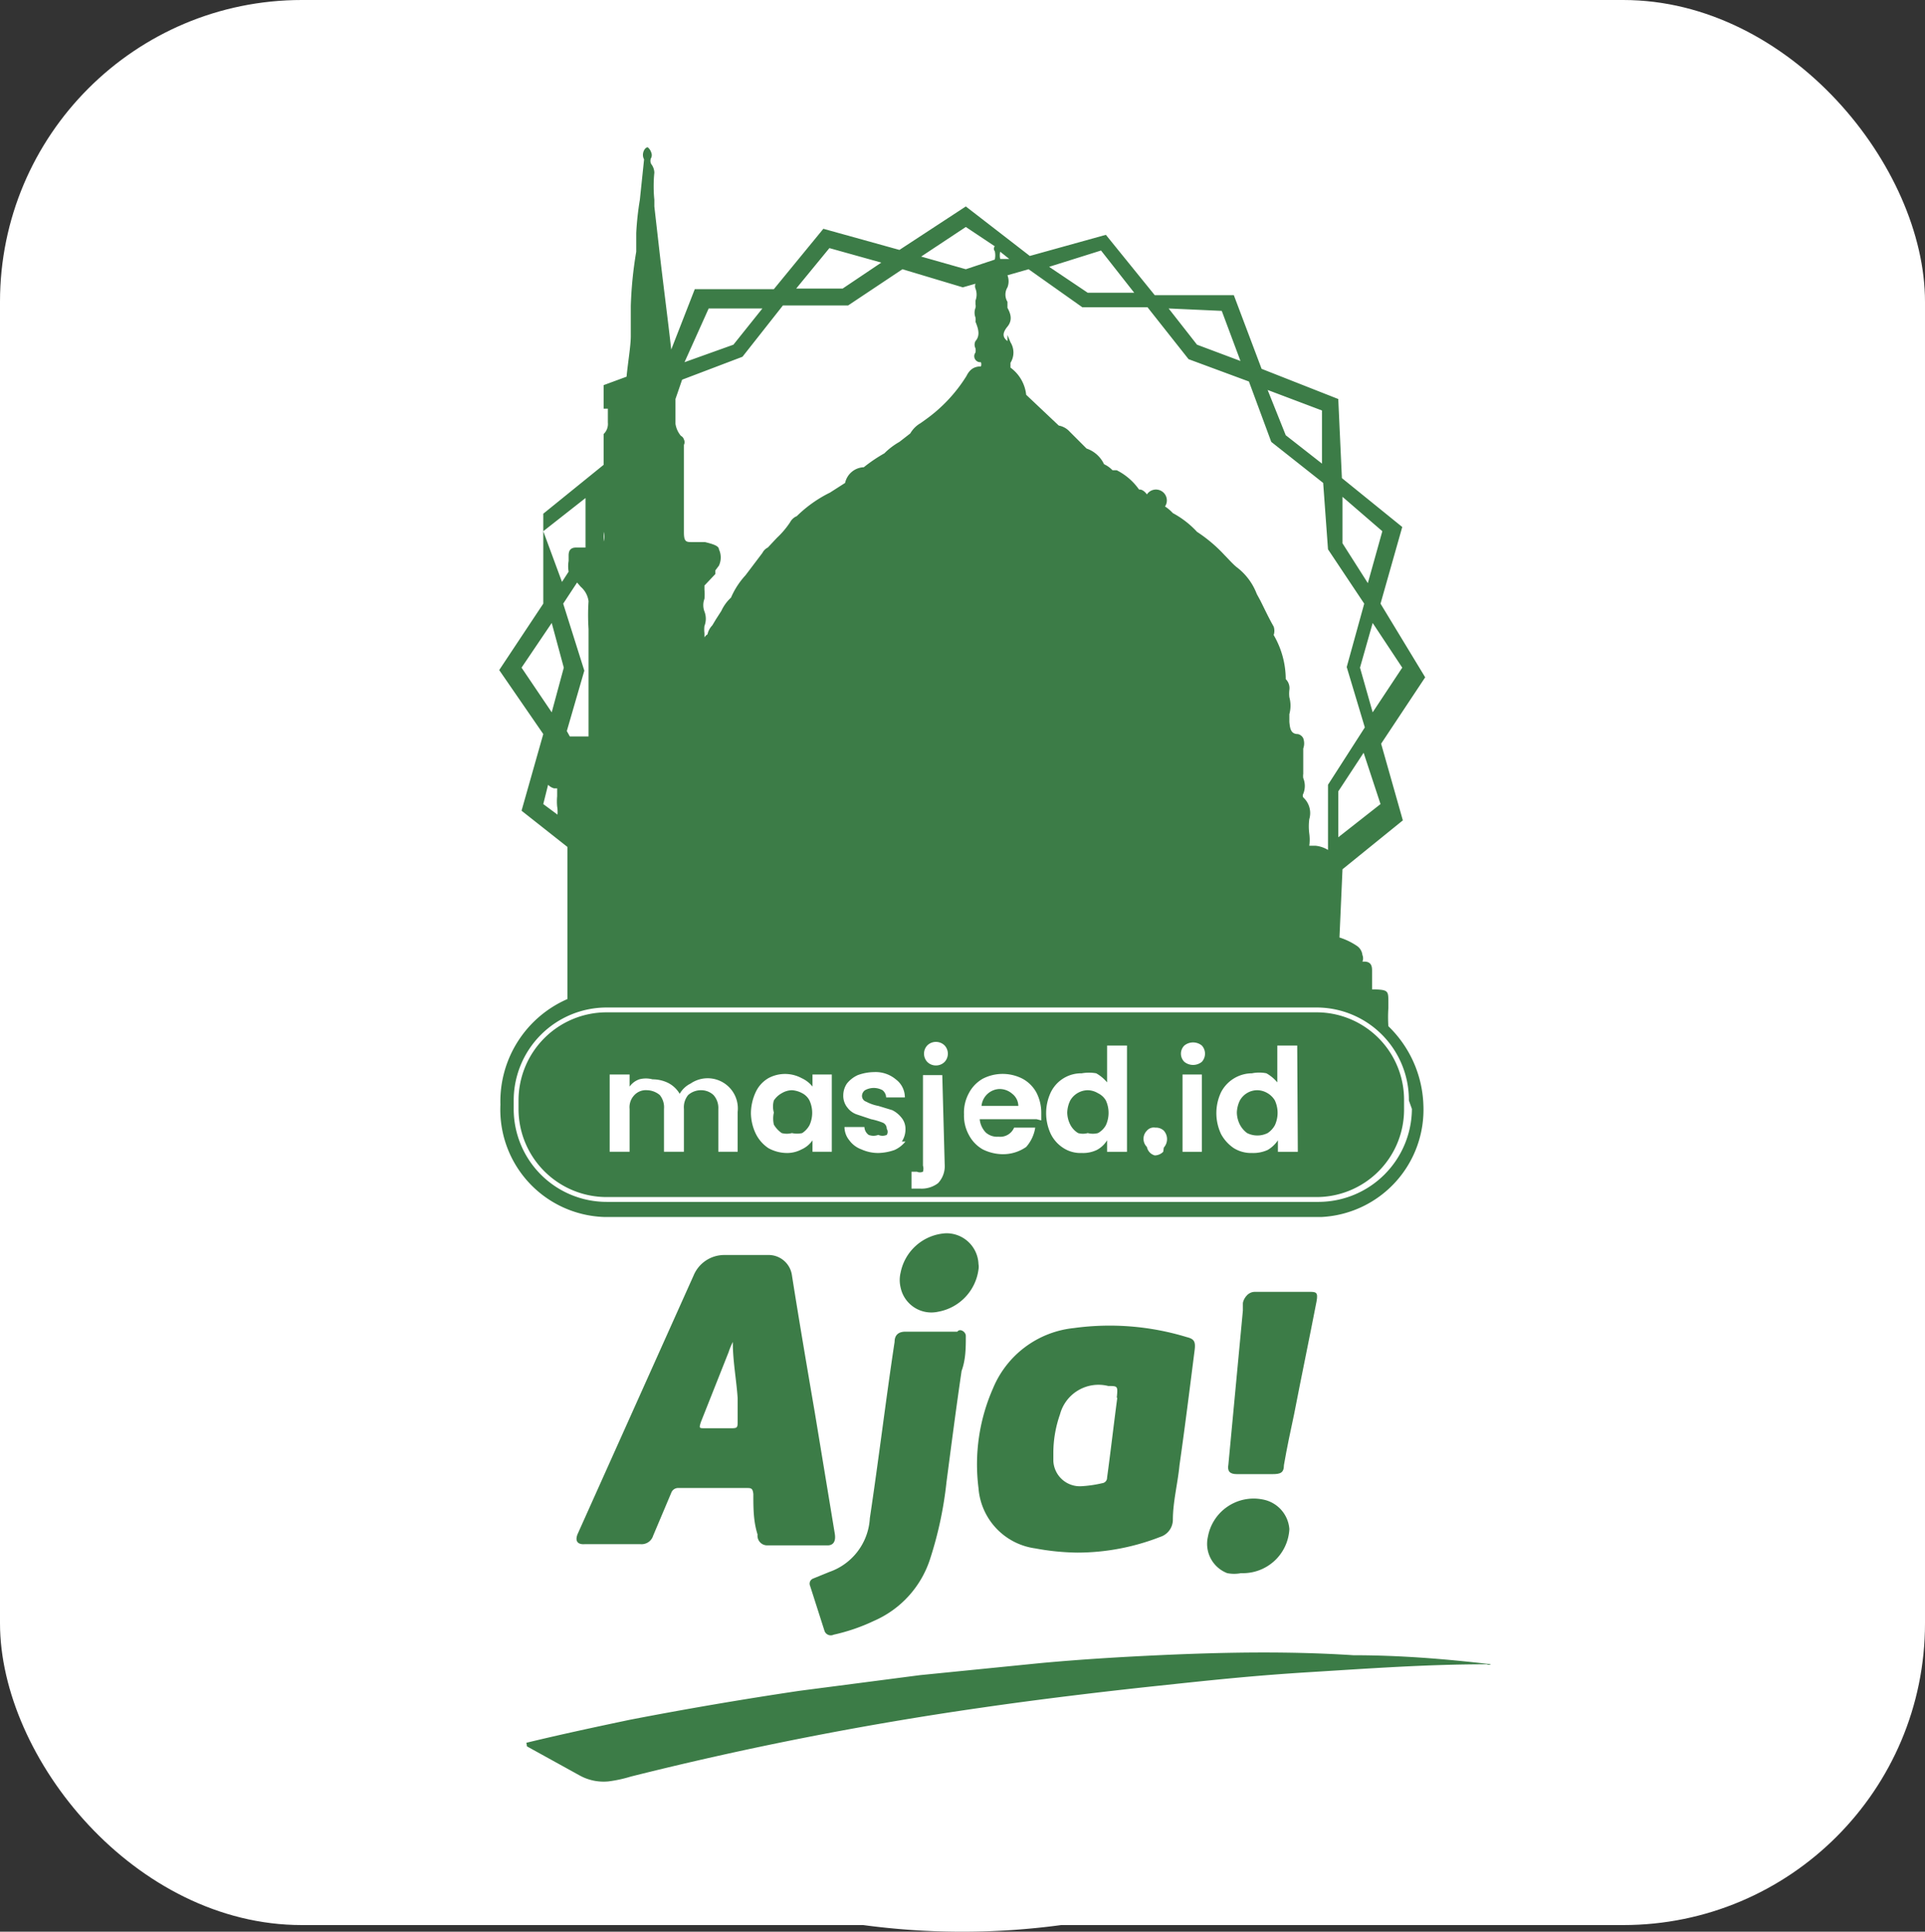 <svg xmlns="http://www.w3.org/2000/svg" viewBox="0 0 31.89 32"><rect x="0" y="0" width="31.89" height="32" fill="#333333" stroke="none"/><defs><style>.cls-1{fill:#fff;}.cls-2{fill:#3c7c47;}</style></defs><g id="Layer_2" data-name="Layer 2"><g id="Layer_1-2" data-name="Layer 1"><rect class="cls-1" width="31.89" height="31.89" rx="5"/><path class="cls-1" d="M15.94,0h0A12.27,12.27,0,0,1,28.21,12.27v7.46A12.27,12.27,0,0,1,15.94,32h0A12.27,12.27,0,0,1,3.67,19.73V12.27A12.27,12.27,0,0,1,15.94,0Z"/><path class="cls-2" d="M23,16.7v-.09c0-.19,0-.21-.21-.22h0s-.05,0-.06,0v-.3c0-.06,0-.15-.11-.16l-.05,0s0,0,0,0l0,0a.14.14,0,0,0,0-.11.21.21,0,0,0-.09-.15h0l0,0,0,0h0a1.11,1.11,0,0,0-.29-.14h0l.05-1.13,1-.81h0l-.36-1.27.73-1.1L22.87,10l.36-1.27-1-.81-.06-1.31L20.9,6.11l-.46-1.22v0l-1.31,0-.81-1h0l-1.26.35L16,3.42l-1.1.72-1.26-.35h0l-.82,1-1.31,0-.39,1h0c-.06-.53-.13-1.06-.19-1.58l-.09-.79h0s0-.08,0-.11a2.26,2.26,0,0,1,0-.45.24.24,0,0,0-.05-.14.11.11,0,0,1,0-.11.11.11,0,0,0,0-.08.18.18,0,0,0-.06-.09.07.07,0,0,0,0,0h0l0,0c-.05,0-.11.11-.06.2a0,0,0,0,0,0,0l-.07.67a4.87,4.87,0,0,0-.06.55c0,.1,0,.2,0,.31h0a6.53,6.53,0,0,0-.09.9h0a.08.08,0,0,0,0,0c0,.17,0,.34,0,.5s-.05.45-.07.67l-.38.14,0,1.32-1,.81h0L9,10l-.73,1.1L9,12.16l-.36,1.27.76.6v2.52A1.85,1.85,0,0,0,8.29,18.3,1.78,1.78,0,0,0,10,20.16h11.9a1.78,1.78,0,0,0,1.68-1.86A1.9,1.9,0,0,0,23,17,2.26,2.26,0,0,1,23,16.7Zm-.13-3.38-.7.55,0-.76.42-.64Zm.36-2.26-.49.74-.21-.74.21-.74ZM22.9,8.8l-.24.86L22.24,9l0-.77Zm-1-2,0,.88-.6-.47L21,6.46ZM20.24,5.15l.31.83-.72-.27-.47-.6Zm-2-1,.55.7-.77,0-.64-.43Zm-.31.94h0l1.08,0,.68.86,1,.37.37,1h0l.86.68L22,9.1h0l.6.9-.29,1.05h0l.3,1L22,13h0l0,1.08,0,0s-.09-.06-.21-.07h-.1v0a.75.75,0,0,0,0-.2.93.93,0,0,1,0-.24.35.35,0,0,0-.1-.36.06.06,0,0,1,0-.06.34.34,0,0,0,0-.26.25.25,0,0,1,0-.07v-.42a.06.06,0,0,1,0,0,.25.25,0,0,0,0-.17.13.13,0,0,0-.09-.07c-.12,0-.13-.1-.14-.2v-.13a.53.53,0,0,0,0-.28h0v0a.5.5,0,0,1,0-.12v0a.21.21,0,0,0-.06-.18,1.46,1.46,0,0,0-.2-.73h0a.22.22,0,0,0,0-.14c-.08-.14-.15-.29-.22-.43l-.06-.11h0a1,1,0,0,0-.34-.45c-.07-.06-.13-.13-.19-.19a2.44,2.44,0,0,0-.46-.39,1.53,1.53,0,0,0-.4-.31.69.69,0,0,0-.13-.11l0,0A.15.15,0,0,0,19,8.19l0,0s-.06-.09-.13-.08l0,0a1,1,0,0,0-.37-.32h0l0,0-.07,0a.45.45,0,0,0-.14-.1A.5.5,0,0,0,18,7.43l0,0h0l-.28-.28a.32.32,0,0,0-.18-.1h0L17,6.54a.64.64,0,0,0-.26-.45l0,0s0,0,0-.08a.32.32,0,0,0,0-.34v0h0l-.05-.12v.1c-.08-.06-.09-.13,0-.24s.05-.22,0-.31V5a.23.23,0,0,1,0-.24.28.28,0,0,0,0-.2l.35-.1Zm-1.21-.8-.15,0h0a.27.27,0,0,1,0-.12.06.06,0,0,0,0,0ZM16,3.76l.48.32h0a0,0,0,0,0,0,0,.06.06,0,0,0,0,.08.32.32,0,0,1,0,.14L16,4.46l-.74-.21Zm-2.26.35.86.24-.64.43-.77,0Zm-2,1,.89,0-.48.6L11.34,6Zm-.44,1.18,1-.38.67-.85,1.08,0h0l.9-.6,1,.3.21-.06a.11.11,0,0,0,0,.08.28.28,0,0,1,0,.2s0,0,0,.06h0v0h0a.13.13,0,0,1,0,.06.22.22,0,0,0,0,.16.25.25,0,0,1,0,.07c.05.12.08.23,0,.32h0l0,0h0a.13.13,0,0,0,0,.12.2.2,0,0,1,0,.07.1.1,0,0,0,.09.16.1.1,0,0,1,0,.07h0l0,0c-.14,0-.2.08-.24.16h0a2.53,2.53,0,0,1-.69.73l-.07.05a.46.46,0,0,0-.17.17l-.18.14a1.18,1.18,0,0,0-.25.19,2.54,2.54,0,0,0-.34.23A.33.33,0,0,0,14,8l-.25.16h0a2.12,2.12,0,0,0-.55.39.22.22,0,0,0-.11.1,1.43,1.43,0,0,1-.22.26l-.15.16a.2.2,0,0,0-.09.09l-.28.37h0a1.31,1.31,0,0,0-.24.37s0,0,0,0a.69.69,0,0,0-.16.22l-.09.14h0l0,0h0l0,0h0v0l0,0h0l-.06.1h0a.31.31,0,0,0-.08.15l0,0a.12.12,0,0,0-.05.05v-.07a.49.49,0,0,1,0-.12.33.33,0,0,0,0-.24h0a.3.3,0,0,1,0-.21.77.77,0,0,0,0-.15l0-.07.18-.19v0l0-.06h0l0,0h0l.06-.08h0v0h0a.32.32,0,0,0,0-.27c0-.06-.11-.09-.23-.12l-.06,0-.15,0c-.1,0-.14,0-.14-.16V7.37l0,0a.1.1,0,0,0,0-.09.1.1,0,0,0-.05-.06.4.4,0,0,1-.09-.2c0-.13,0-.27,0-.41ZM10,6.77l.07,0V7a.23.23,0,0,1-.07.19ZM10,8.57v.24a.3.3,0,0,1,0,.16ZM9,8.8l.7-.55,0,.77,0,.05-.14,0c-.05,0-.14,0-.14.13v.09a.54.54,0,0,0,0,.18l-.11.17Zm-.36,2.26.5-.74.2.74-.2.74Zm.67,2.49h0L9,13.32,9.08,13a.21.21,0,0,0,.1.06h.05l0,.13a.88.88,0,0,0,0,.17.55.55,0,0,1,0,.18Zm.08.08h0v0Zm0-1.52.29-1h0L9.33,10l.23-.35.06.07a.38.38,0,0,1,.13.24,3.57,3.57,0,0,0,0,.46c0,.09,0,.18,0,.27v1.51l-.06,0-.08,0H9.44Zm14,6.26a1.55,1.55,0,0,1-1.54,1.54H10.05a1.54,1.54,0,0,1-1.54-1.54v-.14a1.54,1.54,0,0,1,1.54-1.54H21.81a1.53,1.53,0,0,1,1.53,1.54Z"/><path class="cls-2" d="M13.29,18.11a.41.41,0,0,0-.17-.05.34.34,0,0,0-.17.05.37.37,0,0,0-.13.12.36.36,0,0,0,0,.2.45.45,0,0,0,0,.2.44.44,0,0,0,.13.14.33.33,0,0,0,.17,0,.38.38,0,0,0,.17,0,.37.37,0,0,0,.12-.13.49.49,0,0,0,0-.41A.28.28,0,0,0,13.29,18.11Z"/><path class="cls-2" d="M18.19,18.11a.34.34,0,0,0-.17-.05.34.34,0,0,0-.29.17.49.49,0,0,0-.05.2.46.46,0,0,0,.05.2.35.35,0,0,0,.13.14.29.29,0,0,0,.16,0,.33.33,0,0,0,.17,0,.33.33,0,0,0,.13-.13.49.49,0,0,0,0-.41A.3.3,0,0,0,18.19,18.11Z"/><path class="cls-2" d="M16.77,18.12a.32.32,0,0,0-.21-.08.31.31,0,0,0-.3.28h.61A.26.26,0,0,0,16.77,18.12Z"/><path class="cls-2" d="M21,18.11a.34.34,0,0,0-.17-.05.33.33,0,0,0-.29.17.49.49,0,0,0-.05.2.46.46,0,0,0,.05.2.41.41,0,0,0,.12.14.38.38,0,0,0,.34,0,.37.37,0,0,0,.12-.13.49.49,0,0,0,0-.41A.34.34,0,0,0,21,18.11Z"/><path class="cls-2" d="M21.81,16.77H10.05a1.46,1.46,0,0,0-1.46,1.46v.14a1.46,1.46,0,0,0,1.46,1.46H21.81a1.45,1.45,0,0,0,1.45-1.46v-.14A1.45,1.45,0,0,0,21.81,16.77Zm-9.59,2.31H11.9v-.71a.32.32,0,0,0-.08-.23.3.3,0,0,0-.21-.08.32.32,0,0,0-.21.08.32.32,0,0,0-.07.23v.71H11v-.71a.32.32,0,0,0-.07-.23.34.34,0,0,0-.21-.08.26.26,0,0,0-.21.08.29.29,0,0,0-.08.23v.71H10.1V17.8h.33V18a.33.33,0,0,1,.16-.12.42.42,0,0,1,.22,0,.58.58,0,0,1,.26.06.47.47,0,0,1,.19.18.42.42,0,0,1,.18-.17.5.5,0,0,1,.78.47Zm1.56,0h-.32v-.19a.43.43,0,0,1-.18.15.51.51,0,0,1-.25.06.64.64,0,0,1-.3-.08.61.61,0,0,1-.21-.24.81.81,0,0,1-.08-.34.85.85,0,0,1,.08-.35.52.52,0,0,1,.21-.23.58.58,0,0,1,.55,0,.49.49,0,0,1,.18.14V17.8h.32ZM15,18.91a.49.49,0,0,1-.18.14.86.86,0,0,1-.27.05.67.67,0,0,1-.28-.06.43.43,0,0,1-.2-.15.35.35,0,0,1-.08-.22h.33a.17.17,0,0,0,.07.13.22.22,0,0,0,.16,0,.17.17,0,0,0,.14,0,.09.09,0,0,0,0-.1.11.11,0,0,0-.06-.1,1.17,1.17,0,0,0-.2-.06l-.24-.08a.33.33,0,0,1-.15-.11.31.31,0,0,1-.07-.21.35.35,0,0,1,.06-.19.49.49,0,0,1,.18-.14.81.81,0,0,1,.27-.05.52.52,0,0,1,.36.12.37.37,0,0,1,.15.3h-.31a.16.16,0,0,0-.06-.12.3.3,0,0,0-.29,0,.12.12,0,0,0-.05.09.1.1,0,0,0,.07.1.68.68,0,0,0,.2.07l.23.07a.44.44,0,0,1,.15.12.29.29,0,0,1,.07.2.36.36,0,0,1-.06.2Zm.65.38a.41.41,0,0,1-.11.31.45.45,0,0,1-.3.09h-.14v-.28h.09a.12.12,0,0,0,.1,0,.17.17,0,0,0,0-.1v-1.5h.32Zm0-1.7a.2.2,0,0,1-.14.06.2.2,0,0,1-.15-.06.2.2,0,0,1,0-.27h0a.2.2,0,0,1,.15-.06.2.2,0,0,1,.14.06.2.2,0,0,1,0,.27Zm1.52.95h-.94a.37.37,0,0,0,.1.22.28.28,0,0,0,.21.07.25.25,0,0,0,.26-.15h.35A.63.63,0,0,1,17,19a.67.67,0,0,1-.39.12.76.76,0,0,1-.33-.08.59.59,0,0,1-.23-.24.66.66,0,0,1-.08-.34.67.67,0,0,1,.08-.35.59.59,0,0,1,.23-.24.72.72,0,0,1,.66,0,.57.57,0,0,1,.23.23.73.73,0,0,1,.08.33s0,.08,0,.13Zm1.5.54h-.33v-.19a.44.44,0,0,1-.17.16.53.53,0,0,1-.25.05.52.52,0,0,1-.3-.08.58.58,0,0,1-.21-.23.81.81,0,0,1,0-.7.56.56,0,0,1,.51-.31.69.69,0,0,1,.24,0,.65.65,0,0,1,.18.15v-.61h.33Zm.6,0a.2.2,0,0,1-.14.06A.18.18,0,0,1,19,19a.19.19,0,0,1,0-.27h0a.15.15,0,0,1,.14-.05.19.19,0,0,1,.14.05.21.21,0,0,1,0,.28Zm.64,0h-.32V17.8h.32Zm0-1.49a.23.23,0,0,1-.29,0,.19.19,0,0,1,0-.27h0a.23.23,0,0,1,.29,0,.2.2,0,0,1,0,.27Zm1.59,1.49h-.33v-.19a.52.52,0,0,1-.17.16.58.58,0,0,1-.26.05.54.54,0,0,1-.3-.08.66.66,0,0,1-.21-.23.81.81,0,0,1,0-.7.58.58,0,0,1,.51-.31.6.6,0,0,1,.24,0,.65.65,0,0,1,.18.15v-.61h.33Z"/><path class="cls-2" d="M8.72,28.87c.58-.14,1.14-.26,1.71-.38.93-.18,1.87-.34,2.81-.48l2-.26,2-.2c.65-.06,1.3-.1,1.95-.13,1.08-.05,2.15-.07,3.23,0,.76,0,1.52.06,2.28.15a.08.08,0,0,1-.07,0c-1,0-1.95.07-2.93.13s-1.7.14-2.55.23-1.94.22-2.9.36a57.14,57.14,0,0,0-5.8,1.14,2.21,2.21,0,0,1-.37.08.82.82,0,0,1-.48-.1l-.87-.48Z"/><path class="cls-2" d="M16,22.13c0,.19,0,.39-.07.58-.09.61-.17,1.23-.25,1.84a6.27,6.27,0,0,1-.28,1.3,1.68,1.68,0,0,1-.92,1,3.12,3.12,0,0,1-.67.23.11.11,0,0,1-.15-.06v0l-.24-.75a.09.09,0,0,1,.05-.12h0l.27-.11a1,1,0,0,0,.67-.89c.15-1,.27-2,.41-2.92,0-.12.07-.17.18-.17h.86C15.9,22,16,22.06,16,22.13Z"/><path class="cls-2" d="M21.24,21.4h.44c.12,0,.16,0,.13.16-.12.62-.25,1.24-.37,1.86-.06.28-.12.56-.17.85,0,.13-.06.15-.19.15h-.59c-.12,0-.16-.05-.14-.16l.24-2.55s0-.08,0-.12.06-.19.2-.19Z"/><path class="cls-2" d="M21.36,25.33a.77.77,0,0,1-.8.73.59.59,0,0,1-.23,0,.52.52,0,0,1-.32-.6.77.77,0,0,1,.91-.62h0A.54.54,0,0,1,21.36,25.33Z"/><path class="cls-2" d="M15.67,20.43a.53.53,0,0,1,.54.51.28.28,0,0,1,0,.09.82.82,0,0,1-.67.7.52.52,0,0,1-.62-.4.53.53,0,0,1,0-.25A.81.81,0,0,1,15.67,20.43Z"/><path class="cls-2" d="M13.83,25.41l-.33-2c-.13-.76-.26-1.52-.38-2.28a.39.39,0,0,0-.4-.34c-.24,0-.48,0-.72,0a.55.55,0,0,0-.51.34L9.57,25.41c-.05.12,0,.18.12.17h.92a.2.2,0,0,0,.21-.14l.3-.71a.12.12,0,0,1,.12-.08h1.13c.07,0,.1,0,.11.1,0,.23,0,.45.07.67a.16.16,0,0,0,.16.18h1C13.8,25.6,13.85,25.54,13.83,25.41Zm-1.61-1.75h-.54c-.1,0-.1,0-.07-.1l.46-1.16a1.22,1.22,0,0,1,.07-.17s0-.06,0-.05,0,0,0,.06c0,.31.06.62.08.92,0,.13,0,.25,0,.37s0,.13-.11.13Z"/><path class="cls-2" d="M19.66,22.15A4.38,4.38,0,0,0,17.79,22a1.63,1.63,0,0,0-1.34,1,3.12,3.12,0,0,0-.24,1.65,1.09,1.09,0,0,0,.94,1,4.05,4.05,0,0,0,.7.07,3.79,3.79,0,0,0,1.37-.26.3.3,0,0,0,.21-.28c0-.3.08-.6.11-.91.09-.63.17-1.27.25-1.9C19.81,22.22,19.78,22.18,19.66,22.15Zm-1.15,1c-.06.45-.11.89-.17,1.33a.09.09,0,0,1-.08.09,2,2,0,0,1-.34.05.44.44,0,0,1-.47-.42h0v-.14a1.94,1.94,0,0,1,.11-.63.66.66,0,0,1,.8-.47h0c.16,0,.16,0,.14.2Z"/></g></g></svg>
